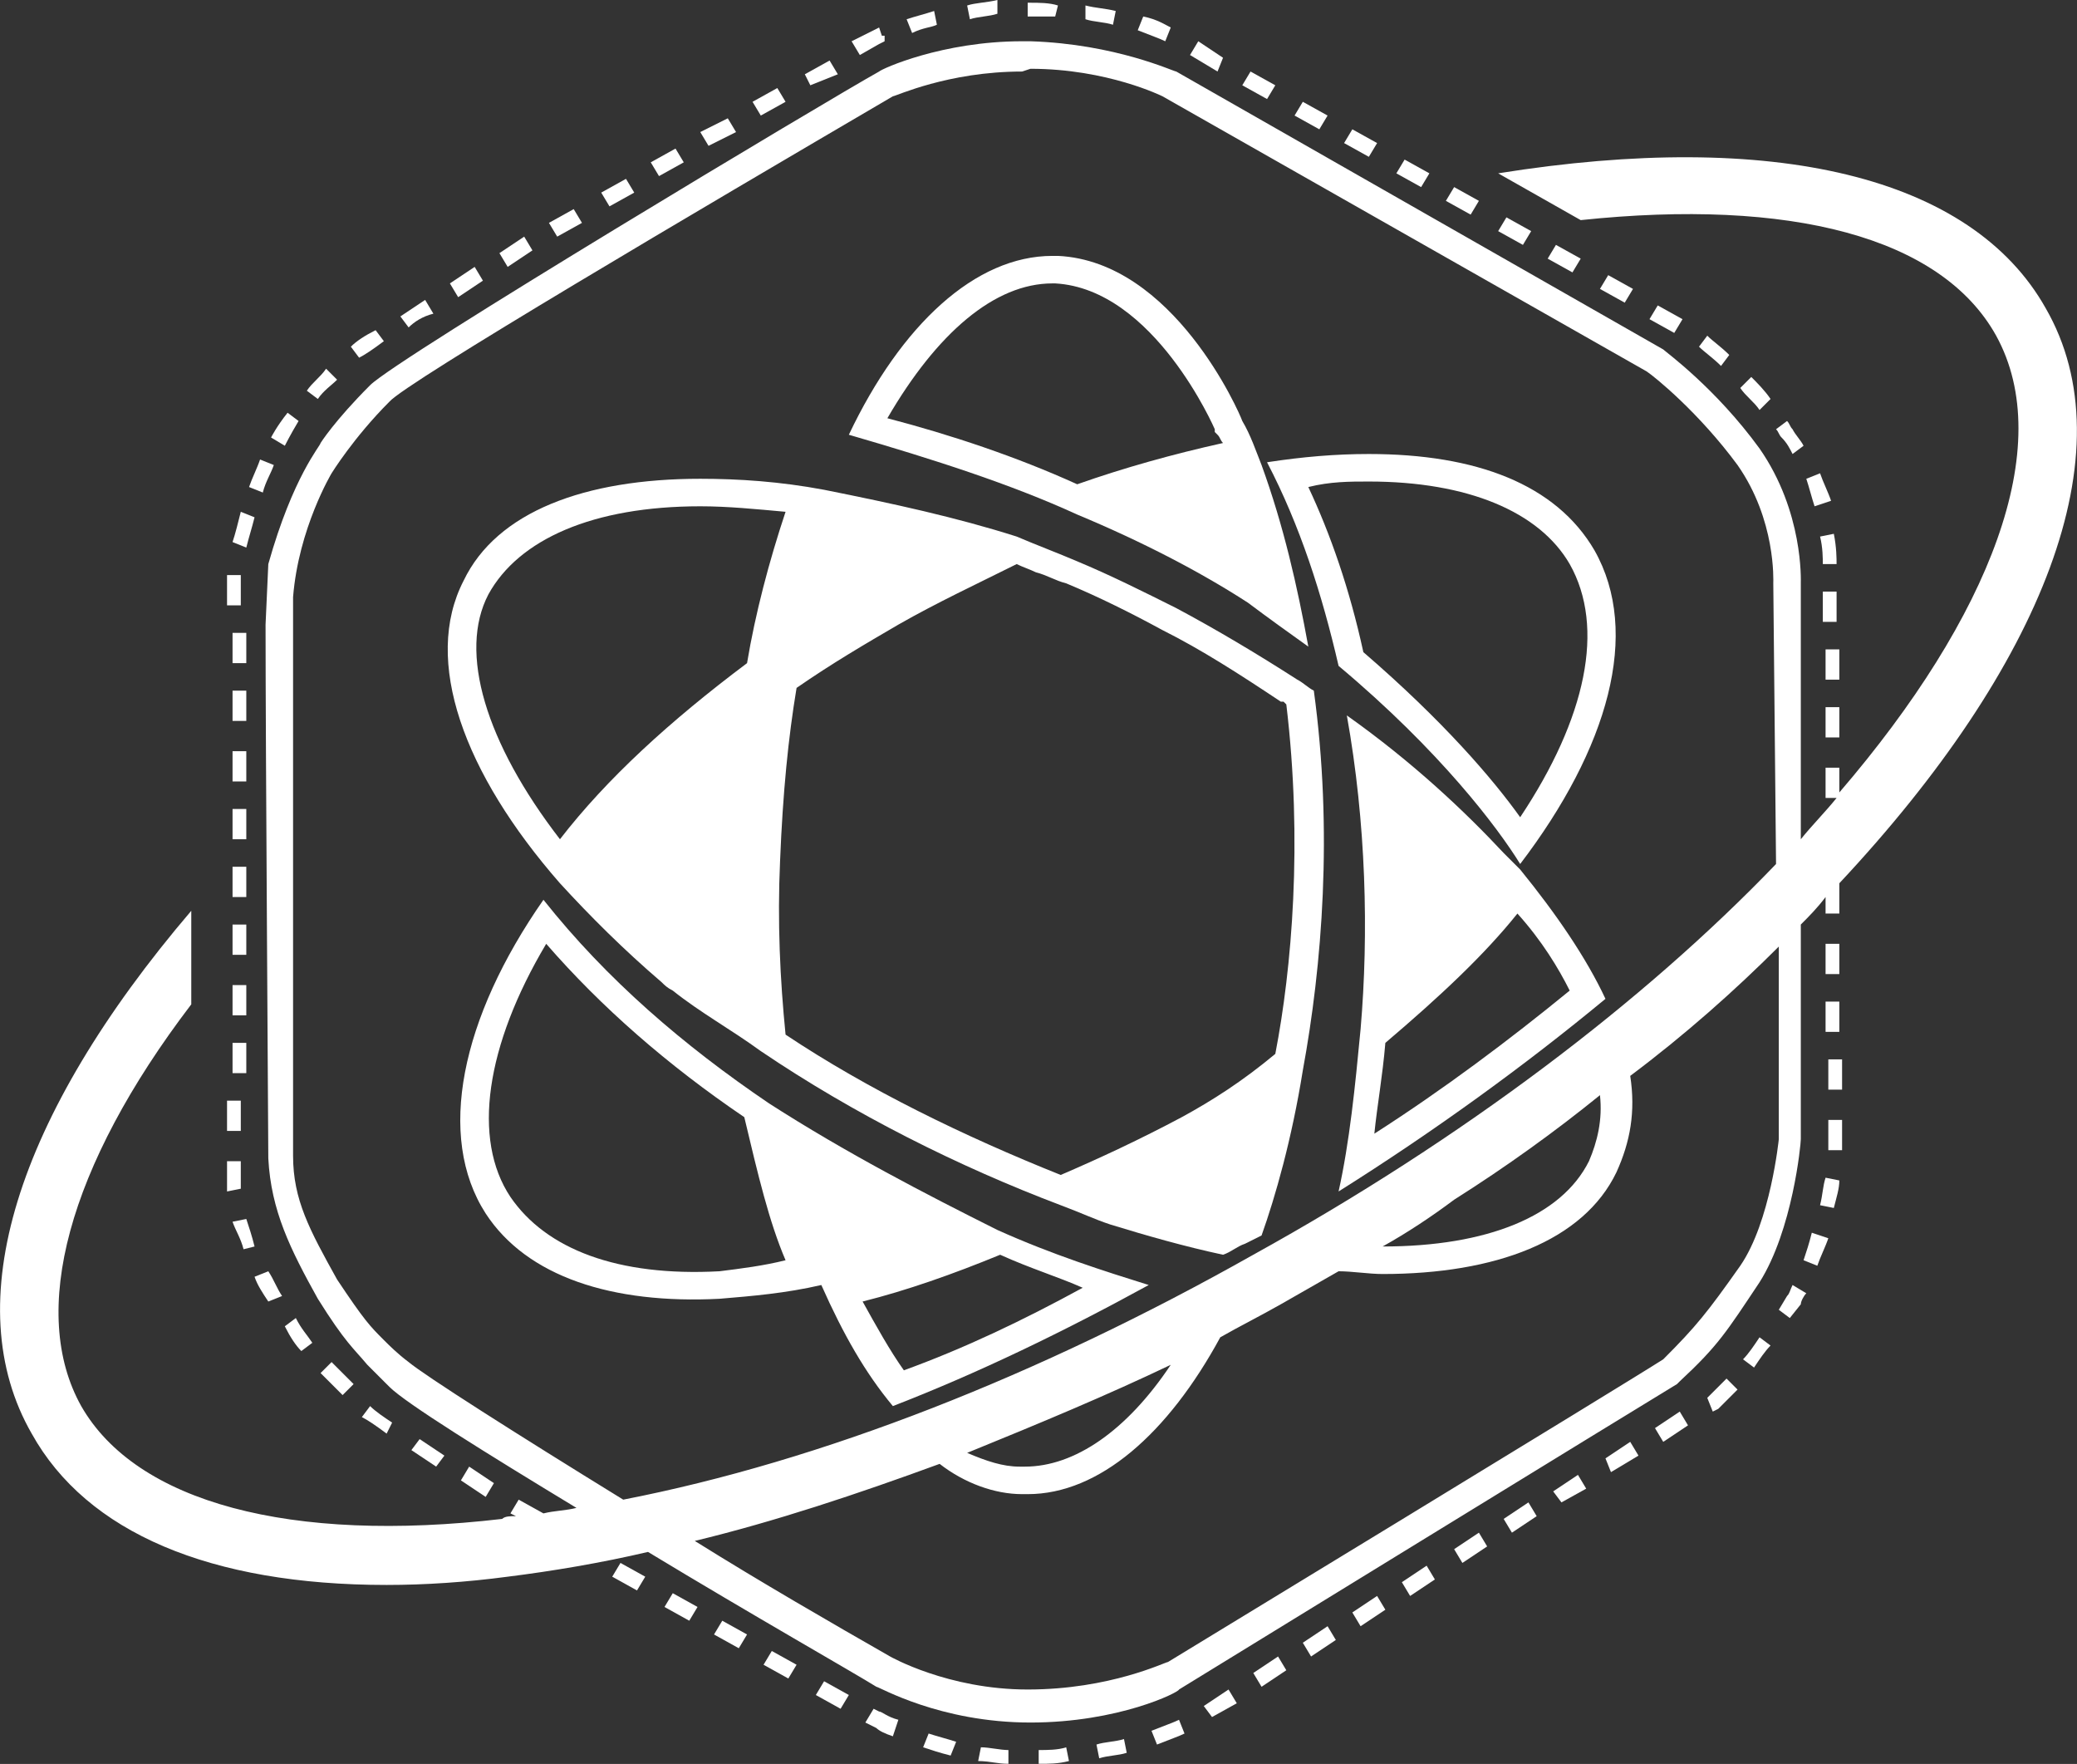 <?xml version="1.0" encoding="UTF-8" standalone="no"?>
<!-- Generator: Adobe Illustrator 19.1.0, SVG Export Plug-In . SVG Version: 6.00 Build 0)  -->

<svg
   xmlns:dc="http://purl.org/dc/elements/1.1/"
   xmlns:cc="http://creativecommons.org/ns#"
   xmlns:rdf="http://www.w3.org/1999/02/22-rdf-syntax-ns#"
   xmlns:svg="http://www.w3.org/2000/svg"
   xmlns="http://www.w3.org/2000/svg"
   xmlns:sodipodi="http://sodipodi.sourceforge.net/DTD/sodipodi-0.dtd"
   xmlns:inkscape="http://www.inkscape.org/namespaces/inkscape"
   version="1.1"
   x="0px"
   y="0px"
   viewBox="57 41.5 107.272 91.093"
   xml:space="preserve"
   id="svg2"
   inkscape:version="0.48.4 r9939"
   width="100%"
   height="100%"
   sodipodi:docname="jkacademylogo (copy).svg"><rect x="57" y="41.5" width="107.272" height="91.093" fill="#333333" stroke="none"/><defs
     id="defs238" /><sodipodi:namedview
     pagecolor="#ffffff"
     bordercolor="#666666"
     borderopacity="1"
     objecttolerance="10"
     gridtolerance="10"
     guidetolerance="10"
     inkscape:pageopacity="0"
     inkscape:pageshadow="2"
     inkscape:window-width="1307"
     inkscape:window-height="744"
     id="namedview236"
     showgrid="false"
     fit-margin-top="0"
     fit-margin-left="0"
     fit-margin-right="0"
     fit-margin-bottom="0"
     inkscape:zoom="1.3676815"
     inkscape:cx="191.09335"
     inkscape:cy="-36.859325"
     inkscape:window-x="59"
     inkscape:window-y="24"
     inkscape:window-maximized="1"
     inkscape:current-layer="g50" /><style
     type="text/css"
     id="style4">
	.st0{fill:#FFFFFF;}
</style><g
     id="Camada_2"
     transform="translate(83.612,103.314)" /><g
     id="_x3C_Logo_x3E__1_"
     transform="translate(30.237,120.131)"><g
       id="g50"
       transform="matrix(1.421,0,0,1.421,58.001,-99.016)"><path
         style="fill:#ffffff"
         inkscape:connector-curvature="0"
         id="path52"
         d="m 43.469,55.745 0,-7.8 c 0.3,-0.3 0.6,-0.6 0.9,-1 v 0.6 h 0.5 v -1.1 h 0 c 7.4,-7.9 10.5,-15.7 7.5,-20.9 -2.7,-4.8 -9.9,-6.5 -19.9,-4.9 l 3,1.7 c 7.6,-0.8 13.1,0.6 15.1,4.2 2.2,4 -0.2,10.2 -5.7,16.6 v -0.9 h -0.5 v 1.1 h 0.4 c -0.4,0.5 -0.9,1 -1.3,1.5 l 0,-9.3 c 0,-0.1 0.1,-2.6 -1.5,-4.9 -1.6,-2.2 -3.4,-3.5 -3.5,-3.6 l -17.7,-10.1 c -0.1,0 -2.2,-1 -5.3,-1.1 h -0.3 c -2.9,0 -5.1,1 -5.2,1.1 -1.8,1 -17.5,10.4 -18.5,11.4 -1.3,1.3 -1.8,2.1 -1.8,2.1 0,0.1 -1,1.2 -1.9,4.4 l -0.1,2.2 c 0,4.5 0.1,18.5 0.1,19.4 0.1,1.9 0.8,3.3 1.8,5.1 1,1.6 1.3,1.8 1.8,2.4 0.2,0.2 0.4,0.4 0.8,0.8 0.6,0.6 3.5,2.4 6.8,4.4 -0.4,0.1 -0.8,0.1 -1.2,0.2 l -0.9,-0.5 -0.3,0.5 0.2,0.1 c -0.2,0 -0.4,0 -0.5,0.1 -7.7,0.9 -13.3,-0.6 -15.3,-4.1 -1.9,-3.4 -0.5,-8.7 4,-14.6 0,-1.1 0,-2.2 0,-3.4 -6.4,7.5 -8.5,14.3 -5.8,19 2,3.6 6.5,5.5 12.9,5.5 1.4,0 2.9,-0.1 4.4,-0.3 1.6,-0.2 3.4,-0.5 5.1,-0.9 3.8,2.3 7.5,4.4 8.3,4.9 0.1,0 2.3,1.3 5.6,1.3 3.2,0 5.4,-1.1 5.4,-1.2 0,0 17.1,-10.5 18.1,-11.1 l 0.1,-0.1 c 1.4,-1.3 1.7,-1.8 2.9,-3.6 1.2,-1.9 1.5,-5 1.5,-5.2 z m -42.8,13.1 c -3.9,-2.4 -7.2,-4.5 -7.8,-5 -0.4,-0.3 -0.7,-0.6 -0.9,-0.8 -0.5,-0.5 -0.7,-0.7 -1.7,-2.2 -1,-1.8 -1.6,-2.9 -1.6,-4.5 0,-0.9 0,-14.6 0,-19.1 v -1.2 c 0.2,-2.5 1.4,-4.5 1.4,-4.5 0,0 0.8,-1.3 2.1,-2.6 0.6,-0.7 11.3,-7 18.3,-11.1 0.1,0 2,-0.9 4.7,-0.9 l 0.3,-0.1 c 2.8,0 4.8,1 4.8,1 l 17.6,10 c 0.3,0.2 1.9,1.5 3.3,3.4 1.4,2 1.3,4.2 1.3,4.3 l 0.1,10.2 c -4.8,5 -11.4,10 -19,14.2 -7.8,4.4 -15.7,7.5 -22.9,8.9 z m 35.1,-12.3 c -1,2 -3.7,3.1 -7.5,3.1 0.9,-0.5 1.8,-1.1 2.6,-1.7 1.9,-1.2 3.7,-2.5 5.3,-3.8 0.1,0.9 -0.1,1.7 -0.4,2.4 z m -15.2,7.4 c -1.6,2.4 -3.5,3.7 -5.3,3.7 l -0.2,0 c -0.6,0 -1.2,-0.2 -1.9,-0.5 2.7,-1.1 5.1,-2.1 7.4,-3.2 z m 17.9,-0.2 c -1.4,0.9 -18,11 -18,11 -0.1,0 -2.1,1 -5.1,1 -2.9,0 -5,-1.2 -5,-1.2 -2.1,-1.2 -4.7,-2.7 -7.1,-4.2 2.9,-0.7 5.9,-1.7 8.9,-2.8 0.9,0.7 2,1.1 3,1.1 0.1,0 0.1,0 0.2,0 2.6,0 5.1,-2.2 7,-5.7 0.7,-0.4 1.5,-0.8 2.2,-1.2 0.7,-0.4 1.4,-0.8 2.1,-1.2 0.5,0 1.1,0.1 1.6,0.1 4.1,0 7.3,-1.2 8.5,-3.7 0.5,-1.1 0.7,-2.2 0.5,-3.5 2,-1.5 3.8,-3.1 5.4,-4.7 l 0,7 c 0,0 -0.3,3 -1.4,4.6 -1.2,1.7 -1.6,2.2 -2.8,3.4 z"
         class="st0" /><rect
         style="fill:#ffffff"
         id="rect54"
         height="1.1"
         width="0.5"
         class="st0"
         y="41.645"
         x="-13.531" /><rect
         style="fill:#ffffff"
         id="rect56"
         height="1.1"
         width="0.5"
         class="st0"
         y="43.745"
         x="-13.531" /><rect
         style="fill:#ffffff"
         id="rect58"
         height="1.1"
         width="0.5"
         class="st0"
         y="39.445"
         x="-13.531" /><polygon
         transform="translate(-83.531,-30.155)"
         style="fill:#ffffff"
         id="polygon60"
         points="86.9,102.9 86,102.4 85.7,102.9 86.6,103.4 "
         class="st0" /><polygon
         transform="translate(-83.531,-30.155)"
         style="fill:#ffffff"
         id="polygon62"
         points="88.7,103.9 87.8,103.4 87.5,103.9 88.4,104.4 "
         class="st0" /><polygon
         transform="translate(-83.531,-30.155)"
         style="fill:#ffffff"
         id="polygon64"
         points="85,101.8 84.1,101.3 83.8,101.8 84.7,102.3 "
         class="st0" /><rect
         style="fill:#ffffff"
         id="rect66"
         height="1.1"
         width="0.5"
         class="st0"
         y="54.345"
         x="-13.731" /><path
         style="fill:#ffffff"
         inkscape:connector-curvature="0"
         id="path68"
         d="m 9.769,76.445 -0.3,0.5 0.4,0.2 c 0.1,0.1 0.3,0.2 0.6,0.3 l 0.2,-0.6 c -0.4,-0.1 -0.6,-0.3 -0.7,-0.3 l -0.2,-0.1 z"
         class="st0" /><rect
         style="fill:#ffffff"
         id="rect70"
         height="1.1"
         width="0.5"
         class="st0"
         y="45.845"
         x="-13.531" /><polygon
         transform="translate(-83.531,-30.155)"
         style="fill:#ffffff"
         id="polygon72"
         points="92.4,106.1 91.5,105.6 91.2,106.1 92.1,106.6 "
         class="st0" /><polygon
         transform="translate(-83.531,-30.155)"
         style="fill:#ffffff"
         id="polygon74"
         points="90.5,105 89.6,104.5 89.3,105 90.2,105.5 "
         class="st0" /><rect
         style="fill:#ffffff"
         id="rect76"
         height="1.1"
         width="0.5"
         class="st0"
         y="52.245"
         x="-13.531" /><rect
         style="fill:#ffffff"
         id="rect78"
         height="1.1"
         width="0.5"
         class="st0"
         y="50.145"
         x="-13.531" /><rect
         style="fill:#ffffff"
         id="rect80"
         height="1.1"
         width="0.5"
         class="st0"
         y="47.945"
         x="-13.531" /><path
         style="fill:#ffffff"
         inkscape:connector-curvature="0"
         id="path82"
         d="m -13.131,59.745 0.4,-0.1 c -0.1,-0.4 -0.2,-0.7 -0.3,-1 l -0.5,0.1 c 0.1,0.3 0.3,0.6 0.4,1 z"
         class="st0" /><path
         style="fill:#ffffff"
         inkscape:connector-curvature="0"
         id="path84"
         d="m -11.731,61.445 c -0.2,-0.3 -0.3,-0.6 -0.5,-0.9 l -0.5,0.2 c 0.1,0.3 0.3,0.6 0.5,0.9 l 0.5,-0.2 z"
         class="st0" /><polygon
         transform="translate(-83.531,-30.155)"
         style="fill:#ffffff"
         id="polygon86"
         points="70.3,65.4 69.8,65.4 69.8,66.5 70.3,66.5 70.3,65.6 "
         class="st0" /><polygon
         transform="translate(-83.531,-30.155)"
         style="fill:#ffffff"
         id="polygon88"
         points="83.4,51.5 83.7,52 84.6,51.5 84.3,51 "
         class="st0" /><path
         style="fill:#ffffff"
         inkscape:connector-curvature="0"
         id="path90"
         d="m 14.269,14.845 v -0.5 c -0.4,0.1 -0.8,0.1 -1.1,0.2 l 0.1,0.5 c 0.3,-0.1 0.7,-0.1 1,-0.2 z"
         class="st0" /><path
         style="fill:#ffffff"
         inkscape:connector-curvature="0"
         id="path92"
         d="m 16.369,14.945 0.1,-0.4 c -0.3,-0.1 -0.7,-0.1 -1,-0.1 h -0.1 v 0.5 h 0.1 c 0.3,0 0.6,0 0.9,0 z"
         class="st0" /><path
         style="fill:#ffffff"
         inkscape:connector-curvature="0"
         id="path94"
         d="m 20.569,15.345 c -0.2,-0.1 -0.5,-0.3 -1,-0.4 l -0.2,0.5 c 0.5,0.2 0.8,0.3 1,0.4 l 0.2,-0.5 z"
         class="st0" /><path
         style="fill:#ffffff"
         inkscape:connector-curvature="0"
         id="path96"
         d="m 18.569,14.745 c -0.4,-0.1 -0.7,-0.1 -1.1,-0.2 v 0.5 c 0.3,0.1 0.7,0.1 1,0.2 l 0.1,-0.5 z"
         class="st0" /><path
         style="fill:#ffffff"
         inkscape:connector-curvature="0"
         id="path98"
         d="m 9.969,15.945 0,0 0.2,-0.1 c 0,0 0,-0.1 0,-0.2 h -0.1 l -0.1,-0.3 -1,0.5 0.3,0.5 0.7,-0.4 z"
         class="st0" /><path
         style="fill:#ffffff"
         inkscape:connector-curvature="0"
         id="path100"
         d="m 12.069,15.245 -0.1,-0.5 c -0.3,0.1 -0.7,0.2 -1,0.3 l 0.2,0.5 c 0.4,-0.2 0.7,-0.2 0.9,-0.3 z"
         class="st0" /><polygon
         transform="translate(-83.531,-30.155)"
         style="fill:#ffffff"
         id="polygon102"
         points="104.8,46.5 105.8,47.1 106,46.6 105.1,46 "
         class="st0" /><polygon
         transform="translate(-83.531,-30.155)"
         style="fill:#ffffff"
         id="polygon104"
         points="92,47.2 91.7,46.7 90.8,47.2 90.9,47.4 91,47.6 "
         class="st0" /><polygon
         transform="translate(-83.531,-30.155)"
         style="fill:#ffffff"
         id="polygon106"
         points="114.1,51.8 115,52.3 115.3,51.8 114.4,51.3 "
         class="st0" /><polygon
         transform="translate(-83.531,-30.155)"
         style="fill:#ffffff"
         id="polygon108"
         points="110.4,49.7 111.3,50.2 111.6,49.7 110.7,49.2 "
         class="st0" /><polygon
         transform="translate(-83.531,-30.155)"
         style="fill:#ffffff"
         id="polygon110"
         points="112.3,50.8 113.2,51.3 113.5,50.8 112.6,50.3 "
         class="st0" /><polygon
         transform="translate(-83.531,-30.155)"
         style="fill:#ffffff"
         id="polygon112"
         points="108.6,48.7 109.5,49.2 109.8,48.7 108.9,48.2 "
         class="st0" /><polygon
         transform="translate(-83.531,-30.155)"
         style="fill:#ffffff"
         id="polygon114"
         points="106.7,47.6 107.6,48.1 107.9,47.6 107,47.1 "
         class="st0" /><path
         style="fill:#ffffff"
         inkscape:connector-curvature="0"
         id="path116"
         d="m -8.031,26.745 -0.3,-0.4 c -0.4,0.2 -0.7,0.4 -0.9,0.6 l 0.3,0.4 c 0.2,-0.1 0.5,-0.3 0.9,-0.6 z"
         class="st0" /><path
         style="fill:#ffffff"
         inkscape:connector-curvature="0"
         id="path118"
         d="m -9.731,28.145 -0.4,-0.4 c -0.2,0.3 -0.5,0.5 -0.7,0.8 l 0.4,0.3 c 0.2,-0.3 0.5,-0.5 0.7,-0.7 z"
         class="st0" /><rect
         style="fill:#ffffff"
         id="rect120"
         height="1.1"
         width="0.5"
         class="st0"
         y="37.345"
         x="-13.531" /><path
         style="fill:#ffffff"
         inkscape:connector-curvature="0"
         id="path122"
         d="m -11.131,29.645 -0.4,-0.3 c -0.4,0.5 -0.6,0.9 -0.6,0.9 l 0.5,0.3 c 0,0 0.2,-0.4 0.5,-0.9 z"
         class="st0" /><path
         style="fill:#ffffff"
         inkscape:connector-curvature="0"
         id="path124"
         d="m -6.231,25.745 -0.3,-0.5 c -0.3,0.2 -0.6,0.4 -0.9,0.6 l 0.3,0.4 c 0.2,-0.2 0.5,-0.4 0.9,-0.5 z"
         class="st0" /><path
         style="fill:#ffffff"
         inkscape:connector-curvature="0"
         id="path126"
         d="m -12.731,33.145 -0.5,-0.2 c -0.1,0.4 -0.2,0.8 -0.3,1.1 l 0.5,0.2 c 0.1,-0.4 0.2,-0.7 0.3,-1.1 z"
         class="st0" /><path
         style="fill:#ffffff"
         inkscape:connector-curvature="0"
         id="path128"
         d="m -12.031,31.245 -0.5,-0.2 c -0.1,0.3 -0.3,0.7 -0.4,1 l 0.5,0.2 c 0.1,-0.4 0.3,-0.7 0.4,-1 z"
         class="st0" /><polygon
         transform="translate(-83.531,-30.155)"
         style="fill:#ffffff"
         id="polygon130"
         points="88.9,48.2 89.2,48.7 90.1,48.2 89.8,47.7 "
         class="st0" /><polygon
         transform="translate(-83.531,-30.155)"
         style="fill:#ffffff"
         id="polygon132"
         points="77.9,54.8 78.2,55.3 79.1,54.7 78.8,54.2 "
         class="st0" /><path
         style="fill:#ffffff"
         inkscape:connector-curvature="0"
         id="path134"
         d="m 11.569,77.845 c 0.3,0.1 0.6,0.2 1,0.3 l 0.2,-0.5 c -0.3,-0.1 -0.7,-0.2 -1,-0.3 l -0.2,0.5 z"
         class="st0" /><polygon
         transform="translate(-83.531,-30.155)"
         style="fill:#ffffff"
         id="polygon136"
         points="87,49.3 87.3,49.8 88.3,49.3 88,48.8 "
         class="st0" /><polygon
         transform="translate(-83.531,-30.155)"
         style="fill:#ffffff"
         id="polygon138"
         points="85.2,50.4 85.5,50.9 86.4,50.4 86.1,49.9 "
         class="st0" /><polygon
         transform="translate(-83.531,-30.155)"
         style="fill:#ffffff"
         id="polygon140"
         points="81.5,52.6 81.8,53.1 82.7,52.6 82.4,52.1 "
         class="st0" /><polygon
         transform="translate(-83.531,-30.155)"
         style="fill:#ffffff"
         id="polygon142"
         points="79.7,53.7 80,54.2 80.9,53.6 80.6,53.1 "
         class="st0" /><path
         style="fill:#ffffff"
         inkscape:connector-curvature="0"
         id="path144"
         d="m -13.231,57.045 v -0.5 h -0.5 v 0.5 c 0,0.2 0,0.4 0,0.6 l 0.5,-0.1 c 0,-0.2 0,-0.3 0,-0.5 z"
         class="st0" /><path
         style="fill:#ffffff"
         inkscape:connector-curvature="0"
         id="path146"
         d="m 40.869,27.245 c -0.3,-0.3 -0.6,-0.5 -0.8,-0.7 l -0.3,0.4 c 0.2,0.2 0.5,0.4 0.8,0.7 l 0.3,-0.4 z"
         class="st0" /><path
         style="fill:#ffffff"
         inkscape:connector-curvature="0"
         id="path148"
         d="m 43.569,30.545 c -0.1,-0.2 -0.3,-0.4 -0.4,-0.6 -0.1,-0.1 -0.1,-0.2 -0.2,-0.3 l -0.4,0.3 c 0.1,0.1 0.1,0.2 0.2,0.3 0.2,0.2 0.3,0.4 0.4,0.6 l 0.4,-0.3 z"
         class="st0" /><rect
         style="fill:#ffffff"
         id="rect150"
         height="1.1"
         width="0.5"
         class="st0"
         y="37.945"
         x="44.369" /><rect
         style="fill:#ffffff"
         id="rect152"
         height="1.1"
         width="0.5"
         class="st0"
         y="40.045"
         x="44.369" /><path
         style="fill:#ffffff"
         inkscape:connector-curvature="0"
         id="path154"
         d="m -6.731,66.645 -0.3,0.4 c 0.3,0.2 0.6,0.4 0.9,0.6 l 0.3,-0.4 c -0.3,-0.2 -0.6,-0.4 -0.9,-0.6 z"
         class="st0" /><path
         style="fill:#ffffff"
         inkscape:connector-curvature="0"
         id="path156"
         d="m 42.369,28.845 c -0.2,-0.3 -0.5,-0.6 -0.7,-0.8 l -0.4,0.4 c 0.2,0.3 0.5,0.5 0.7,0.8 l 0.4,-0.4 z"
         class="st0" /><path
         style="fill:#ffffff"
         inkscape:connector-curvature="0"
         id="path158"
         d="m -4.931,67.645 -0.3,0.5 c 0.3,0.2 0.6,0.4 0.9,0.6 l 0.3,-0.5 c -0.3,-0.2 -0.6,-0.4 -0.9,-0.6 z"
         class="st0" /><polygon
         transform="translate(-83.531,-30.155)"
         style="fill:#ffffff"
         id="polygon160"
         points="116.9,53.4 117.2,52.9 116.3,52.4 116,52.9 "
         class="st0" /><polygon
         transform="translate(-83.531,-30.155)"
         style="fill:#ffffff"
         id="polygon162"
         points="121.5,56.1 122.4,56.6 122.7,56.1 121.8,55.6 "
         class="st0" /><polygon
         transform="translate(-83.531,-30.155)"
         style="fill:#ffffff"
         id="polygon164"
         points="120.6,55.5 120.9,55 120,54.5 119.7,55 "
         class="st0" /><polygon
         transform="translate(-83.531,-30.155)"
         style="fill:#ffffff"
         id="polygon166"
         points="118.7,54.4 119,53.9 118.1,53.4 117.8,53.9 "
         class="st0" /><rect
         style="fill:#ffffff"
         id="rect168"
         height="1.1"
         width="0.5"
         class="st0"
         y="35.845"
         x="44.269" /><path
         style="fill:#ffffff"
         inkscape:connector-curvature="0"
         id="path170"
         d="m 42.969,61.445 -0.3,0.5 0.4,0.3 0.4,-0.5 c 0,-0.1 0.1,-0.3 0.2,-0.4 l -0.5,-0.3 c -0.1,0.2 -0.1,0.3 -0.2,0.4 z"
         class="st0" /><path
         style="fill:#ffffff"
         inkscape:connector-curvature="0"
         id="path172"
         d="m 43.569,60.145 0.5,0.2 c 0.1,-0.3 0.3,-0.7 0.4,-1 l -0.6,-0.2 c -0.1,0.4 -0.2,0.7 -0.3,1 z"
         class="st0" /><path
         style="fill:#ffffff"
         inkscape:connector-curvature="0"
         id="path174"
         d="m 44.169,58.145 0.5,0.1 c 0.1,-0.4 0.2,-0.7 0.2,-1 l -0.5,-0.1 c -0.1,0.3 -0.1,0.6 -0.2,1 z"
         class="st0" /><rect
         style="fill:#ffffff"
         id="rect176"
         height="1.1"
         width="0.5"
         class="st0"
         y="55.045"
         x="44.469" /><rect
         style="fill:#ffffff"
         id="rect178"
         height="1.1"
         width="0.5"
         class="st0"
         y="52.845"
         x="44.469" /><path
         style="fill:#ffffff"
         inkscape:connector-curvature="0"
         id="path180"
         d="m 40.069,65.145 0,0 0.2,0.5 0.2,-0.1 c 0.3,-0.3 0.5,-0.5 0.7,-0.7 l -0.4,-0.4 c -0.2,0.2 -0.5,0.5 -0.7,0.7 z"
         class="st0" /><rect
         style="fill:#ffffff"
         id="rect182"
         height="1.1"
         width="0.5"
         class="st0"
         y="48.645"
         x="44.369" /><path
         style="fill:#ffffff"
         inkscape:connector-curvature="0"
         id="path184"
         d="m 41.369,63.745 0.4,0.3 c 0.2,-0.3 0.4,-0.6 0.6,-0.8 l -0.4,-0.3 c -0.2,0.3 -0.4,0.6 -0.6,0.8 z"
         class="st0" /><path
         style="fill:#ffffff"
         inkscape:connector-curvature="0"
         id="path186"
         d="m 43.669,31.745 c 0.1,0.3 0.2,0.7 0.3,1 l 0.6,-0.2 c -0.1,-0.3 -0.3,-0.7 -0.4,-1 l -0.5,0.2 z"
         class="st0" /><path
         style="fill:#ffffff"
         inkscape:connector-curvature="0"
         id="path188"
         d="m 44.169,33.845 c 0.1,0.4 0.1,0.8 0.1,1 h 0.5 c 0,-0.2 0,-0.6 -0.1,-1.1 l -0.5,0.1 z"
         class="st0" /><rect
         style="fill:#ffffff"
         id="rect190"
         height="1.1"
         width="0.5"
         class="st0"
         y="50.745"
         x="44.369" /><polygon
         transform="translate(-83.531,-30.155)"
         style="fill:#ffffff"
         id="polygon192"
         points="119.2,98.6 118.9,98.1 118,98.7 118.3,99.1 "
         class="st0" /><polygon
         transform="translate(-83.531,-30.155)"
         style="fill:#ffffff"
         id="polygon194"
         points="111.9,103 111.6,102.5 110.7,103.1 111,103.6 "
         class="st0" /><polygon
         transform="translate(-83.531,-30.155)"
         style="fill:#ffffff"
         id="polygon196"
         points="113.7,101.9 113.4,101.4 112.5,102 112.8,102.5 "
         class="st0" /><polygon
         transform="translate(-83.531,-30.155)"
         style="fill:#ffffff"
         id="polygon198"
         points="115.6,100.7 115.3,100.2 114.4,100.8 114.7,101.3 "
         class="st0" /><polygon
         transform="translate(-83.531,-30.155)"
         style="fill:#ffffff"
         id="polygon200"
         points="117.4,99.6 117.1,99.1 116.2,99.7 116.5,100.2 "
         class="st0" /><path
         style="fill:#ffffff"
         inkscape:connector-curvature="0"
         id="path202"
         d="m 13.569,78.345 c 0.4,0 0.7,0.1 1.1,0.1 v -0.5 c -0.3,0 -0.7,-0.1 -1,-0.1 l -0.1,0.5 z"
         class="st0" /><polygon
         transform="translate(-83.531,-30.155)"
         style="fill:#ffffff"
         id="polygon204"
         points="110.1,104.1 109.8,103.6 108.9,104.2 109.2,104.7 "
         class="st0" /><path
         style="fill:#ffffff"
         inkscape:connector-curvature="0"
         id="path206"
         d="m 15.769,77.945 v 0.5 c 0.4,0 0.7,0 1.1,-0.1 l -0.1,-0.5 c -0.3,0.1 -0.7,0.1 -1,0.1 z"
         class="st0" /><path
         style="fill:#ffffff"
         inkscape:connector-curvature="0"
         id="path208"
         d="m -8.531,65.445 -0.3,0.4 c 0.2,0.1 0.5,0.3 0.9,0.6 l 0.2,-0.4 c -0.3,-0.2 -0.6,-0.4 -0.8,-0.6 z"
         class="st0" /><polygon
         transform="translate(-83.531,-30.155)"
         style="fill:#ffffff"
         id="polygon210"
         points="108.3,105.2 108,104.7 107.1,105.3 107.4,105.8 "
         class="st0" /><path
         style="fill:#ffffff"
         inkscape:connector-curvature="0"
         id="path212"
         d="m 19.869,77.245 0.2,0.5 c 0.5,-0.2 0.8,-0.3 1,-0.4 l -0.2,-0.5 c -0.2,0.1 -0.5,0.2 -1,0.4 z"
         class="st0" /><polygon
         transform="translate(-83.531,-30.155)"
         style="fill:#ffffff"
         id="polygon214"
         points="106.5,106.4 106.2,105.9 105.3,106.5 105.6,106.9 "
         class="st0" /><path
         style="fill:#ffffff"
         inkscape:connector-curvature="0"
         id="path216"
         d="m 17.869,77.745 0.1,0.5 c 0.3,-0.1 0.7,-0.1 1,-0.2 l -0.1,-0.5 c -0.3,0.1 -0.7,0.1 -1,0.2 z"
         class="st0" /><path
         style="fill:#ffffff"
         inkscape:connector-curvature="0"
         id="path218"
         d="m -11.231,62.245 -0.4,0.3 c 0.2,0.4 0.4,0.7 0.6,0.9 l 0.4,-0.3 c -0.2,-0.3 -0.4,-0.5 -0.6,-0.9 z"
         class="st0" /><path
         style="fill:#ffffff"
         inkscape:connector-curvature="0"
         id="path220"
         d="m -9.531,65.045 0.4,-0.4 c -0.2,-0.2 -0.3,-0.3 -0.4,-0.4 -0.2,-0.2 -0.3,-0.3 -0.4,-0.4 l -0.4,0.4 c 0.1,0.1 0.3,0.3 0.4,0.4 0.1,0.1 0.3,0.3 0.4,0.4 z"
         class="st0" /><polygon
         transform="translate(-83.531,-30.155)"
         style="fill:#ffffff"
         id="polygon222"
         points="121.1,97.4 120.8,96.9 119.9,97.5 120.1,98 "
         class="st0" /><polygon
         transform="translate(-83.531,-30.155)"
         style="fill:#ffffff"
         id="polygon224"
         points="122.9,96.3 122.6,95.8 121.7,96.4 122,96.9 "
         class="st0" /><path
         style="fill:#ffffff"
         inkscape:connector-curvature="0"
         id="path226"
         d="m 33.269,45.745 c 3.2,-4.2 4.4,-8.4 2.7,-11.4 -1.4,-2.4 -4.3,-3.5 -8.2,-3.5 -1.2,0 -2.4,0.1 -3.7,0.3 1.2,2.3 2,4.8 2.6,7.4 3.7,3.1 5.8,5.9 6.6,7.2 z m -5.5,-13.9 c 3.6,0 6.2,1.1 7.3,3 1.3,2.3 0.6,5.6 -1.8,9.2 -1,-1.4 -2.8,-3.5 -5.7,-6 -0.5,-2.3 -1.2,-4.3 -2,-6 0.8,-0.2 1.5,-0.2 2.2,-0.2 z"
         class="st0" /><path
         style="fill:#ffffff"
         inkscape:connector-curvature="0"
         id="path228"
         d="m 32.669,45.345 c -1.4,-1.5 -3.3,-3.3 -5.7,-5 0.7,3.9 0.8,7.9 0.5,11.4 -0.2,2.1 -0.4,4.1 -0.8,5.9 3.5,-2.2 6.8,-4.6 9.7,-7 -0.7,-1.5 -1.8,-3.1 -3.1,-4.7 -0.2,-0.2 -0.4,-0.4 -0.6,-0.6 z m 2.4,5 c -2.2,1.8 -4.6,3.6 -7.1,5.2 0.1,-1 0.3,-2.1 0.4,-3.3 2,-1.7 3.6,-3.2 4.8,-4.7 0.9,1 1.5,2 1.9,2.8 z"
         class="st0" /><path
         style="fill:#ffffff"
         inkscape:connector-curvature="0"
         id="path230"
         d="m 5.969,54.445 c -3.1,-2.1 -5.9,-4.5 -8.2,-7.4 -3,4.3 -3.9,8.6 -2.1,11.4 1.5,2.3 4.6,3.3 8.5,3.1 1.2,-0.1 2.4,-0.2 3.7,-0.5 0.8,1.8 1.6,3.2 2.6,4.4 3.1,-1.2 6.2,-2.7 9.3,-4.4 -1.6,-0.5 -3.5,-1.1 -5.5,-2 -2.6,-1.3 -5.5,-2.8 -8.3,-4.6 z m -1.8,6.1 c -3.7,0.2 -6.3,-0.8 -7.6,-2.7 -1.4,-2.1 -0.9,-5.5 1.3,-9.2 2,2.3 4.4,4.4 7.2,6.3 0.5,2.1 0.9,3.8 1.5,5.2 -0.8,0.2 -1.6,0.3 -2.4,0.4 z m 6.7,3.6 c -0.5,-0.7 -1,-1.6 -1.5,-2.5 1.6,-0.4 3.3,-1 5,-1.7 1.1,0.5 2.1,0.8 3,1.2 -2.2,1.2 -4.3,2.2 -6.5,3 z"
         class="st0" /><path
         style="fill:#ffffff"
         inkscape:connector-curvature="0"
         id="path232"
         d="m 23.369,36.245 c 0.8,0.6 1.5,1.1 2.2,1.6 -0.4,-2.2 -0.9,-4.4 -1.7,-6.6 -0.2,-0.5 -0.4,-1.1 -0.7,-1.6 -0.1,-0.3 -2.5,-5.8 -6.7,-6 -0.1,0 -0.1,0 -0.2,0 -2.8,0 -5.5,2.5 -7.4,6.5 3.1,0.9 5.9,1.8 8.3,2.9 2.4,1 4.5,2.1 6.2,3.2 z m -7.1,-11.6 0.1,0 c 3.6,0.2 5.8,5.3 5.8,5.3 l 0,0.1 0.1,0.1 c 0.1,0.1 0.1,0.2 0.2,0.3 -1.8,0.4 -3.6,0.9 -5.3,1.5 -2.2,-1 -4.6,-1.8 -6.9,-2.4 1.8,-3.1 3.9,-4.9 6,-4.9 z"
         class="st0" /><path
         style="fill:#ffffff"
         inkscape:connector-curvature="0"
         id="path234"
         d="m 25.369,53.245 c 0.7,-3.8 1.1,-8.7 0.4,-13.8 -0.2,-0.1 -0.4,-0.3 -0.6,-0.4 -1.4,-0.9 -2.9,-1.8 -4.4,-2.6 -1.2,-0.6 -2.4,-1.2 -3.6,-1.7 -0.7,-0.3 -1.5,-0.6 -2.2,-0.9 -2.2,-0.7 -4.5,-1.2 -7,-1.7 -1.6,-0.3 -3.1,-0.4 -4.5,-0.4 -4.2,0 -7.4,1.2 -8.6,3.7 -1.5,2.9 0,7 3.5,11 1.1,1.2 2.3,2.4 3.7,3.6 0.1,0.1 0.2,0.2 0.4,0.3 1,0.8 2.1,1.4 3.2,2.2 0,0 0,0 0,0 0,0 0,0 0,0 0,0 0,0 0,0 0,0 0,0 0,0 3.4,2.3 7.2,4.2 10.9,5.6 0.8,0.3 1.2,0.5 1.8,0.7 1.3,0.4 2.7,0.8 4.1,1.1 0.3,-0.1 0.5,-0.3 0.8,-0.4 0.2,-0.1 0.4,-0.2 0.6,-0.3 0.5,-1.4 1.1,-3.5 1.5,-6 z M 5.169,38.445 c -2.8,2.1 -5.1,4.2 -6.8,6.4 -2.7,-3.5 -3.7,-6.8 -2.6,-8.9 1.1,-2 3.8,-3.2 7.7,-3.2 1,0 2,0.1 3.1,0.2 -0.6,1.8 -1.1,3.7 -1.4,5.5 z m 15.8,16.5 c -1.5,0.8 -3,1.5 -4.4,2.1 -3.5,-1.4 -7,-3.1 -10,-5.1 -0.2,-2 -0.3,-4.1 -0.2,-6.3 0.1,-2.5 0.3,-4.5 0.6,-6.3 1.3,-0.9 2.5,-1.6 3.7,-2.3 1.4,-0.8 2.9,-1.5 4.3,-2.2 0.2,0.1 0.5,0.2 0.7,0.3 0.4,0.1 0.7,0.3 1.1,0.4 1.2,0.5 2.4,1.1 3.5,1.7 1.4,0.7 2.8,1.6 4.3,2.6 l 0.1,0 0,0 c 0,0 0.1,0.1 0.1,0.1 0.6,5 0.2,9.6 -0.4,12.7 -1.2,1 -2.3,1.7 -3.4,2.3 z"
         class="st0" /></g></g></svg>